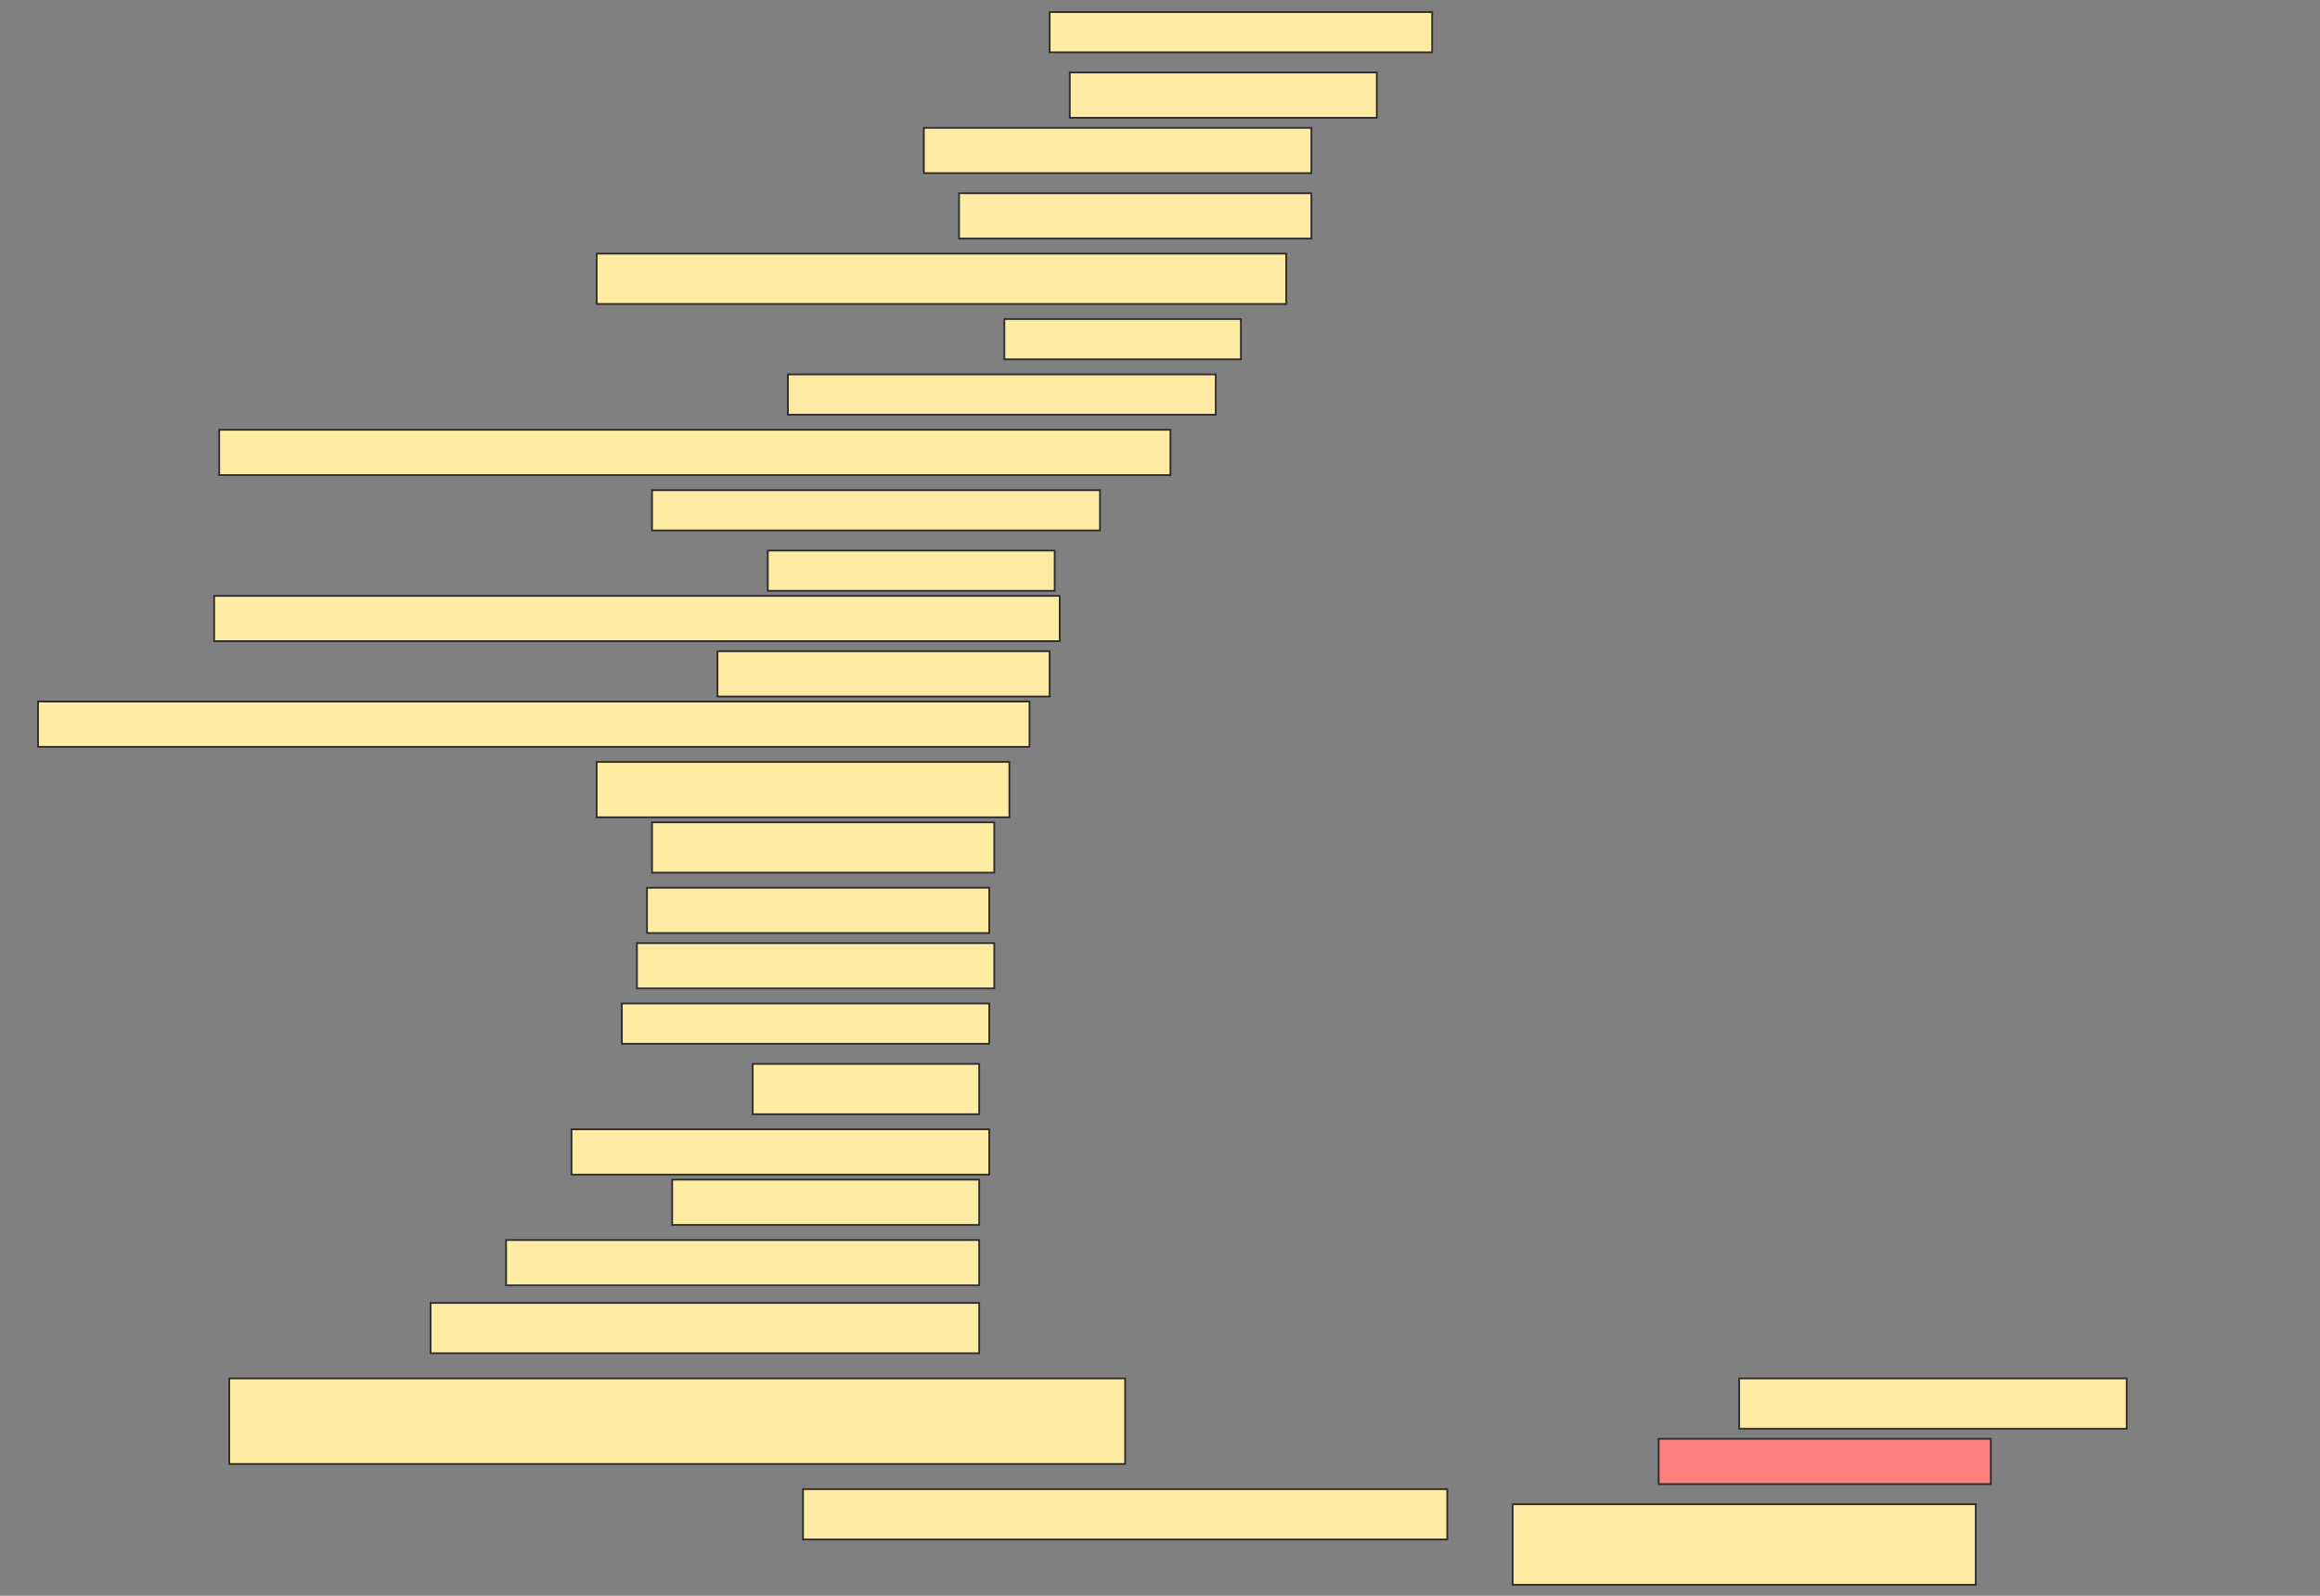 <svg height="906" width="1317" xmlns="http://www.w3.org/2000/svg">
 <rect width="100%" height="100%" fill="#808080" stroke="none"/>
 <!-- Created with Image Occlusion Enhanced -->
 <g>
  <title>Labels</title>
 </g>
 <g>
  <title>Masks</title>
  <rect fill="#FFEBA2" height="22.857" id="8c2bba5d45484290aacf62ae88c19f18-ao-1" stroke="#2D2D2D" width="217.143" x="595.857" y="6.857"/>
  <rect fill="#FFEBA2" height="25.714" id="8c2bba5d45484290aacf62ae88c19f18-ao-2" stroke="#2D2D2D" width="174.286" x="607.286" y="41.143"/>
  <rect fill="#FFEBA2" height="25.714" id="8c2bba5d45484290aacf62ae88c19f18-ao-3" stroke="#2D2D2D" width="220" x="524.429" y="72.571"/>
  <rect fill="#FFEBA2" height="25.714" id="8c2bba5d45484290aacf62ae88c19f18-ao-4" stroke="#2D2D2D" width="200" x="544.429" y="109.714"/>
  <rect fill="#FFEBA2" height="28.571" id="8c2bba5d45484290aacf62ae88c19f18-ao-5" stroke="#2D2D2D" width="391.429" x="338.714" y="144"/>
  <rect fill="#FFEBA2" height="22.857" id="8c2bba5d45484290aacf62ae88c19f18-ao-6" stroke="#2D2D2D" width="134.286" x="570.143" y="181.143"/>
  <rect fill="#FFEBA2" height="22.857" id="8c2bba5d45484290aacf62ae88c19f18-ao-7" stroke="#2D2D2D" width="242.857" x="447.286" y="212.571"/>
  <rect fill="#FFEBA2" height="25.714" id="8c2bba5d45484290aacf62ae88c19f18-ao-8" stroke="#2D2D2D" width="540" x="124.429" y="244"/>
  <rect fill="#FFEBA2" height="22.857" id="8c2bba5d45484290aacf62ae88c19f18-ao-9" stroke="#2D2D2D" width="254.286" x="370.143" y="278.286"/>
  <rect fill="#FFEBA2" height="22.857" id="8c2bba5d45484290aacf62ae88c19f18-ao-10" stroke="#2D2D2D" width="162.857" x="435.857" y="312.571"/>
  <rect fill="#FFEBA2" height="25.714" id="8c2bba5d45484290aacf62ae88c19f18-ao-11" stroke="#2D2D2D" width="480" x="121.571" y="338.286"/>
  <rect fill="#FFEBA2" height="25.714" id="8c2bba5d45484290aacf62ae88c19f18-ao-12" stroke="#2D2D2D" width="188.571" x="407.286" y="369.714"/>
  <rect fill="#FFEBA2" height="25.714" id="8c2bba5d45484290aacf62ae88c19f18-ao-13" stroke="#2D2D2D" width="562.857" x="21.571" y="398.286"/>
  <rect fill="#FFEBA2" height="31.429" id="8c2bba5d45484290aacf62ae88c19f18-ao-14" stroke="#2D2D2D" width="234.286" x="338.714" y="432.571"/>
  <rect fill="#FFEBA2" height="28.571" id="8c2bba5d45484290aacf62ae88c19f18-ao-15" stroke="#2D2D2D" width="194.286" x="370.143" y="466.857"/>
  <rect fill="#FFEBA2" height="25.714" id="8c2bba5d45484290aacf62ae88c19f18-ao-16" stroke="#2D2D2D" width="194.286" x="367.286" y="504"/>
  <rect fill="#FFEBA2" height="25.714" id="8c2bba5d45484290aacf62ae88c19f18-ao-17" stroke="#2D2D2D" width="202.857" x="361.571" y="535.429"/>
  <rect fill="#FFEBA2" height="22.857" id="8c2bba5d45484290aacf62ae88c19f18-ao-18" stroke="#2D2D2D" width="208.571" x="353" y="569.714"/>
  <rect fill="#FFEBA2" height="28.571" id="8c2bba5d45484290aacf62ae88c19f18-ao-19" stroke="#2D2D2D" width="128.571" x="427.286" y="604"/>
  <rect fill="#FFEBA2" height="25.714" id="8c2bba5d45484290aacf62ae88c19f18-ao-20" stroke="#2D2D2D" width="237.143" x="324.429" y="641.143"/>
  <rect fill="#FFEBA2" height="25.714" id="8c2bba5d45484290aacf62ae88c19f18-ao-21" stroke="#2D2D2D" width="174.286" x="381.571" y="669.714"/>
  <rect fill="#FFEBA2" height="25.714" id="8c2bba5d45484290aacf62ae88c19f18-ao-22" stroke="#2D2D2D" width="268.571" x="287.286" y="704"/>
  <rect fill="#FFEBA2" height="28.571" id="8c2bba5d45484290aacf62ae88c19f18-ao-23" stroke="#2D2D2D" width="311.429" x="244.429" y="739.714"/>
  <rect fill="#FFEBA2" height="48.571" id="8c2bba5d45484290aacf62ae88c19f18-ao-24" stroke="#2D2D2D" width="508.571" x="130.143" y="782.571"/>
  <rect fill="#FFEBA2" height="28.571" id="8c2bba5d45484290aacf62ae88c19f18-ao-25" stroke="#2D2D2D" width="365.714" x="455.857" y="845.429"/>
  <rect fill="#FFEBA2" height="28.571" id="8c2bba5d45484290aacf62ae88c19f18-ao-26" stroke="#2D2D2D" width="220" x="987.286" y="782.571"/>
  <rect class="qshape" fill="#FF7E7E" height="25.714" id="8c2bba5d45484290aacf62ae88c19f18-ao-27" stroke="#2D2D2D" stroke-dasharray="null" stroke-linecap="null" stroke-linejoin="null" width="188.571" x="941.571" y="816.857"/>
  <rect fill="#FFEBA2" height="45.714" id="8c2bba5d45484290aacf62ae88c19f18-ao-28" stroke="#2D2D2D" stroke-dasharray="null" stroke-linecap="null" stroke-linejoin="null" width="262.857" x="858.714" y="854"/>
 </g>
</svg>